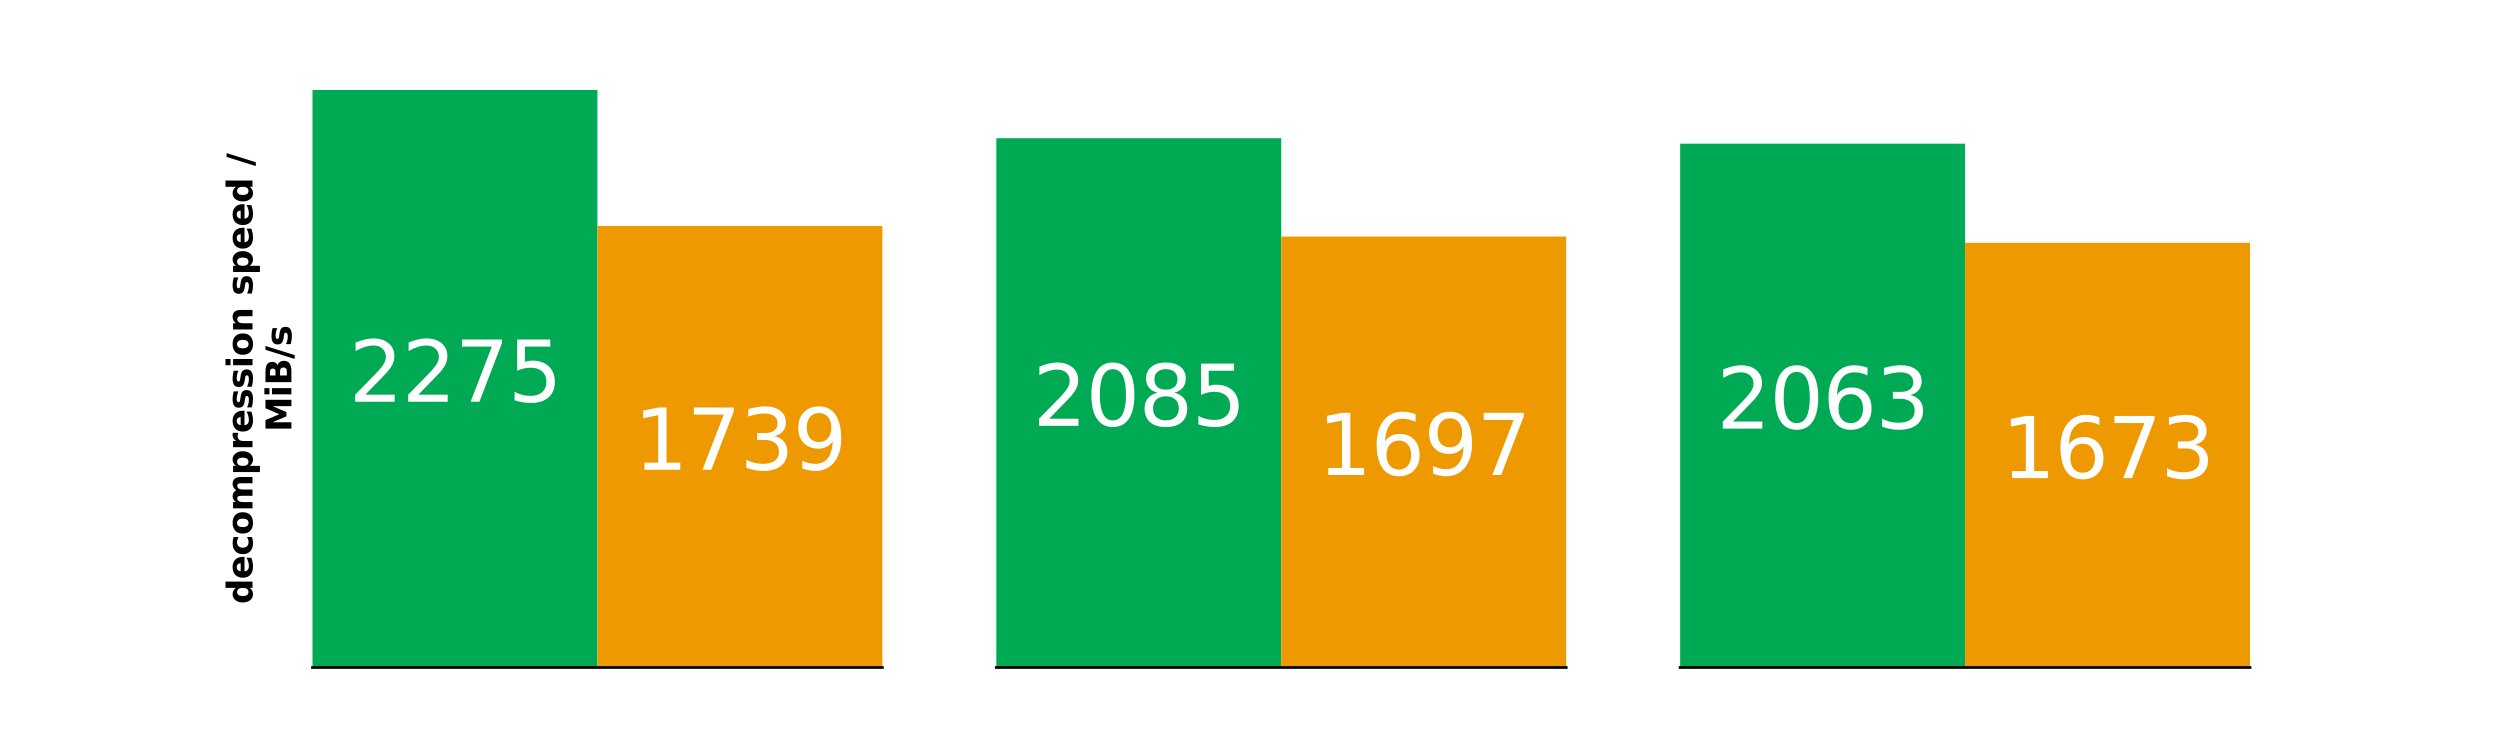 <svg xmlns="http://www.w3.org/2000/svg" xmlns:xlink="http://www.w3.org/1999/xlink" width="960" height="288" viewBox="0 0 720 216"><defs><style>*{stroke-linejoin:round;stroke-linecap:butt}</style></defs><g id="figure_1"><path id="patch_1" d="M0 216h720V0H0z" style="fill:#fff"/><g id="axes_1"><path id="patch_2" d="M90 192.24h164.118V25.92H90z" style="fill:#fff"/><path id="patch_3" d="M90 192.24h82.059V25.92H90z" clip-path="url(#pe9fad40341)" style="fill:#0a5"/><path id="patch_4" d="M172.059 192.24h82.059V65.08h-82.06z" clip-path="url(#pe9fad40341)" style="fill:#e90"/><g id="matplotlib.axis_2"><g id="text_1"><g transform="matrix(0 -.1 -.1 0 72.722 173.98)"><defs><path id="DejaVuSans-Bold-64" d="M2919 2988v1875h1125V0H2919v506q-231-309-510-453-278-144-643-144-647 0-1063 514-415 515-415 1324t415 1323q416 514 1063 514 362 0 642-145t511-451zM2181 722q360 0 549 262 189 263 189 763t-189 762q-189 263-549 263-356 0-545-263-189-262-189-762t189-763q189-262 545-262z" transform="scale(.016)"/><path id="DejaVuSans-Bold-65" d="M4031 1759v-318H1416q40-394 284-591t681-197q353 0 723 105 371 105 762 317V213Q3469 63 3072-14t-794-77q-950 0-1477 483-526 483-526 1355 0 856 517 1346 517 491 1424 491 825 0 1320-497 495-496 495-1328zm-1150 372q0 319-186 514-186 196-486 196-325 0-528-183t-253-527h1453z" transform="scale(.016)"/><path id="DejaVuSans-Bold-63" d="M3366 3391v-913q-228 156-458 231t-477 75q-468 0-729-273t-261-764q0-491 261-765 261-273 729-273 263 0 499 78 236 79 436 232V103Q3103 6 2833-42q-270-49-542-49-947 0-1482 486-534 486-534 1352t534 1351q535 486 1482 486 275 0 542-48t533-145z" transform="scale(.016)"/><path id="DejaVuSans-Bold-6f" d="M2203 2784q-372 0-567-267t-195-770q0-503 195-771 195-267 567-267 366 0 559 267 194 268 194 771t-194 770q-193 267-559 267zm0 800q903 0 1411-488 508-487 508-1349 0-863-508-1351Q3106-91 2203-91q-906 0-1417 487-511 488-511 1351 0 862 511 1349 511 488 1417 488z" transform="scale(.016)"/><path id="DejaVuSans-Bold-6d" d="M3781 2919q213 325 505 495t642 170q603 0 919-372 316-371 316-1081V0H5038v1825q3 41 4 84 2 44 2 125 0 372-110 539-109 168-353 168-318 0-492-263-173-262-180-759V0H2784v1825q0 581-100 748-100 168-356 168-322 0-497-264t-175-755V0H531v3500h1125v-512q207 296 474 446t589 150q362 0 640-175 279-175 422-490z" transform="scale(.016)"/><path id="DejaVuSans-Bold-70" d="M1656 506v-1837H538v4831h1118v-512q232 306 513 451t647 145q647 0 1062-514 416-514 416-1323T3878 423Q3463-91 2816-91q-366 0-647 145-281 146-513 452zm744 2266q-359 0-552-264-192-264-192-761t192-761q193-264 552-264t548 262q190 263 190 763t-190 762q-189 263-548 263z" transform="scale(.016)"/><path id="DejaVuSans-Bold-72" d="M3138 2547q-147 69-293 101-145 33-292 33-431 0-664-277-233-276-233-791V0H538v3500h1118v-575q216 344 495 501 280 158 671 158 56 0 121-5 66-4 191-20l4-1012z" transform="scale(.016)"/><path id="DejaVuSans-Bold-73" d="M3272 3391v-850q-359 150-694 225-334 75-631 75-319 0-474-80-154-80-154-245 0-135 117-207 117-71 420-106l197-28q860-109 1156-359 297-250 297-785 0-559-413-841Q2681-91 1863-91q-347 0-718 55-370 55-761 164v850q335-162 686-244 352-81 714-81 329 0 494 90 166 91 166 270 0 150-114 223t-455 114l-197 25q-747 94-1047 347t-300 769q0 556 381 824 382 269 1169 269 310 0 650-47 341-46 741-146z" transform="scale(.016)"/><path id="DejaVuSans-Bold-69" d="M538 3500h1118V0H538v3500zm0 1363h1118v-913H538v913z" transform="scale(.016)"/><path id="DejaVuSans-Bold-6e" d="M4056 2131V0H2931v1631q0 453-20 625t-70 253q-66 110-179 171-112 61-256 61-350 0-550-271-200-270-200-748V0H538v3500h1118v-512q253 306 537 451 285 145 629 145 606 0 920-372 314-371 314-1081z" transform="scale(.016)"/><path id="DejaVuSans-Bold-2f" d="M1644 4666h694L691-594H0l1644 5260z" transform="scale(.016)"/></defs><use xlink:href="#DejaVuSans-Bold-64"/><use xlink:href="#DejaVuSans-Bold-65" x="71.582"/><use xlink:href="#DejaVuSans-Bold-63" x="139.404"/><use xlink:href="#DejaVuSans-Bold-6f" x="198.682"/><use xlink:href="#DejaVuSans-Bold-6d" x="267.383"/><use xlink:href="#DejaVuSans-Bold-70" x="371.582"/><use xlink:href="#DejaVuSans-Bold-72" x="443.164"/><use xlink:href="#DejaVuSans-Bold-65" x="492.48"/><use xlink:href="#DejaVuSans-Bold-73" x="560.303"/><use xlink:href="#DejaVuSans-Bold-73" x="619.824"/><use xlink:href="#DejaVuSans-Bold-69" x="679.346"/><use xlink:href="#DejaVuSans-Bold-6f" x="713.623"/><use xlink:href="#DejaVuSans-Bold-6e" x="782.324"/><use xlink:href="#DejaVuSans-Bold-20" x="853.516"/><use xlink:href="#DejaVuSans-Bold-73" x="888.33"/><use xlink:href="#DejaVuSans-Bold-70" x="947.852"/><use xlink:href="#DejaVuSans-Bold-65" x="1019.434"/><use xlink:href="#DejaVuSans-Bold-65" x="1087.256"/><use xlink:href="#DejaVuSans-Bold-64" x="1155.078"/><use xlink:href="#DejaVuSans-Bold-20" x="1226.66"/><use xlink:href="#DejaVuSans-Bold-2f" x="1261.475"/></g><g transform="matrix(0 -.1 -.1 0 83.92 124.383)"><defs><path id="DejaVuSans-Bold-4d" d="M588 4666h1531l1062-2497 1069 2497h1528V0H4641v3413L3566 897h-763L1728 3413V0H588v4666z" transform="scale(.016)"/><path id="DejaVuSans-Bold-42" d="M2456 2859q285 0 431 125 147 125 147 369 0 241-147 367-146 127-431 127h-665v-988h665zm41-2040q362 0 545 153t183 462q0 304-181 455-181 152-547 152h-706V819h706zm1119 1678q387-113 599-416 213-303 213-743 0-675-456-1007Q3516 0 2584 0H588v4666h1806q972 0 1408-294t436-941q0-340-160-579-159-239-462-355z" transform="scale(.016)"/></defs><use xlink:href="#DejaVuSans-Bold-4d"/><use xlink:href="#DejaVuSans-Bold-69" x="99.512"/><use xlink:href="#DejaVuSans-Bold-42" x="133.789"/><use xlink:href="#DejaVuSans-Bold-2f" x="210.01"/><use xlink:href="#DejaVuSans-Bold-73" x="246.533"/></g></g></g><path id="patch_5" d="M90 192.24h164.118" style="fill:none;stroke:#000;stroke-width:.8;stroke-linejoin:miter;stroke-linecap:square"/><g id="text_2" style="fill:#fff" transform="matrix(.24 0 0 -.24 100.49 115.703)"><defs><path id="DejaVuSans-32" d="M1228 531h2203V0H469v531q359 372 979 998 621 627 780 809 303 340 423 576 121 236 121 464 0 372-261 606-261 235-680 235-297 0-627-103-329-103-704-313v638q381 153 712 231 332 78 607 78 725 0 1156-363 431-362 431-968 0-288-108-546-107-257-392-607-78-91-497-524-418-433-1181-1211z" transform="scale(.016)"/><path id="DejaVuSans-37" d="M525 4666h3000v-269L1831 0h-659l1594 4134H525v532z" transform="scale(.016)"/><path id="DejaVuSans-35" d="M691 4666h2478v-532H1269V2991q137 47 274 70 138 23 276 23 781 0 1237-428 457-428 457-1159 0-753-469-1171Q2575-91 1722-91q-294 0-599 50Q819 9 494 109v635q281-153 581-228t634-75q541 0 856 284 316 284 316 772 0 487-316 771-315 285-856 285-253 0-505-56-251-56-513-175v2344z" transform="scale(.016)"/></defs><use xlink:href="#DejaVuSans-32"/><use xlink:href="#DejaVuSans-32" x="63.623"/><use xlink:href="#DejaVuSans-37" x="127.246"/><use xlink:href="#DejaVuSans-35" x="190.869"/></g><g id="text_3" style="fill:#fff" transform="matrix(.24 0 0 -.24 182.548 135.282)"><defs><path id="DejaVuSans-31" d="M794 531h1031v3560L703 3866v575l1116 225h631V531h1031V0H794v531z" transform="scale(.016)"/><path id="DejaVuSans-33" d="M2597 2516q453-97 707-404 255-306 255-756 0-690-475-1069Q2609-91 1734-91q-293 0-604 58T488 141v609q262-153 574-231 313-78 654-78 593 0 904 234t311 681q0 413-289 645-289 233-804 233h-544v519h569q465 0 712 186t247 536q0 359-255 551-254 193-729 193-260 0-557-57-297-56-653-174v562q360 100 674 150t592 50q719 0 1137-327 419-326 419-882 0-388-222-655t-631-370z" transform="scale(.016)"/><path id="DejaVuSans-39" d="M703 97v575q238-113 481-172 244-59 479-59 625 0 954 420 330 420 377 1277-181-269-460-413-278-144-615-144-700 0-1108 423-408 424-408 1159 0 718 425 1152 425 435 1131 435 810 0 1236-621 427-620 427-1801 0-1103-524-1761Q2575-91 1691-91q-238 0-482 47Q966 3 703 97zm1256 1978q425 0 673 290 249 291 249 798 0 503-249 795-248 292-673 292t-673-292q-248-292-248-795 0-507 248-798 248-290 673-290z" transform="scale(.016)"/></defs><use xlink:href="#DejaVuSans-31"/><use xlink:href="#DejaVuSans-37" x="63.623"/><use xlink:href="#DejaVuSans-33" x="127.246"/><use xlink:href="#DejaVuSans-39" x="190.869"/></g></g><g id="axes_2"><path id="patch_6" d="M286.941 192.24H451.06V25.92H286.94z" style="fill:#fff"/><path id="patch_7" d="M286.941 192.24H369V39.795h-82.059z" clip-path="url(#p89f996dea5)" style="fill:#0a5"/><path id="patch_8" d="M369 192.24h82.059V68.13H369z" clip-path="url(#p89f996dea5)" style="fill:#e90"/><path id="patch_9" d="M286.941 192.24H451.06" style="fill:none;stroke:#000;stroke-width:.8;stroke-linejoin:miter;stroke-linecap:square"/><g id="text_4" style="fill:#fff" transform="matrix(.24 0 0 -.24 297.43 122.64)"><defs><path id="DejaVuSans-30" d="M2034 4250q-487 0-733-480-245-479-245-1442 0-959 245-1439 246-480 733-480 491 0 736 480 246 480 246 1439 0 963-246 1442-245 480-736 480zm0 500q785 0 1199-621 414-620 414-1801 0-1178-414-1799Q2819-91 2034-91q-784 0-1198 620-414 621-414 1799 0 1181 414 1801 414 621 1198 621z" transform="scale(.016)"/><path id="DejaVuSans-38" d="M2034 2216q-450 0-708-241-257-241-257-662 0-422 257-663 258-241 708-241t709 242q260 243 260 662 0 421-258 662-257 241-711 241zm-631 268q-406 100-633 378-226 279-226 679 0 559 398 884 399 325 1092 325 697 0 1094-325t397-884q0-400-227-679-226-278-629-378 456-106 710-416 255-309 255-755 0-679-414-1042Q2806-91 2034-91q-771 0-1186 362-414 363-414 1042 0 446 256 755 257 310 713 416zm-231 997q0-362 226-565 227-203 636-203 407 0 636 203 230 203 230 565 0 363-230 566-229 203-636 203-409 0-636-203-226-203-226-566z" transform="scale(.016)"/></defs><use xlink:href="#DejaVuSans-32"/><use xlink:href="#DejaVuSans-30" x="63.623"/><use xlink:href="#DejaVuSans-38" x="127.246"/><use xlink:href="#DejaVuSans-35" x="190.869"/></g><g id="text_5" style="fill:#fff" transform="matrix(.24 0 0 -.24 379.49 136.808)"><defs><path id="DejaVuSans-36" d="M2113 2584q-425 0-674-291-248-290-248-796 0-503 248-796 249-292 674-292t673 292q248 293 248 796 0 506-248 796-248 291-673 291zm1253 1979v-575q-238 112-480 171-242 60-480 60-625 0-955-422-329-422-376-1275 184 272 462 417 279 145 613 145 703 0 1111-427 408-426 408-1160 0-719-425-1154Q2819-91 2113-91q-810 0-1238 620-428 621-428 1799 0 1106 525 1764t1409 658q238 0 480-47t505-140z" transform="scale(.016)"/></defs><use xlink:href="#DejaVuSans-31"/><use xlink:href="#DejaVuSans-36" x="63.623"/><use xlink:href="#DejaVuSans-39" x="127.246"/><use xlink:href="#DejaVuSans-37" x="190.869"/></g></g><g id="axes_3"><path id="patch_10" d="M483.882 192.24H648V25.92H483.882z" style="fill:#fff"/><path id="patch_11" d="M483.882 192.24h82.06V41.384h-82.06z" clip-path="url(#pd6599b35b7)" style="fill:#0a5"/><path id="patch_12" d="M565.941 192.24H648V69.934h-82.059z" clip-path="url(#pd6599b35b7)" style="fill:#e90"/><path id="patch_13" d="M483.882 192.24H648" style="fill:none;stroke:#000;stroke-width:.8;stroke-linejoin:miter;stroke-linecap:square"/><g id="text_6" style="fill:#fff" transform="matrix(.24 0 0 -.24 494.372 123.434)"><use xlink:href="#DejaVuSans-32"/><use xlink:href="#DejaVuSans-30" x="63.623"/><use xlink:href="#DejaVuSans-36" x="127.246"/><use xlink:href="#DejaVuSans-33" x="190.869"/></g><g id="text_7" style="fill:#fff" transform="matrix(.24 0 0 -.24 576.43 137.71)"><use xlink:href="#DejaVuSans-31"/><use xlink:href="#DejaVuSans-36" x="63.623"/><use xlink:href="#DejaVuSans-37" x="127.246"/><use xlink:href="#DejaVuSans-33" x="190.869"/></g></g></g><defs><clipPath id="pe9fad40341"><path d="M90 25.92h164.118v166.32H90z"/></clipPath><clipPath id="p89f996dea5"><path d="M286.941 25.92h164.118v166.32H286.941z"/></clipPath><clipPath id="pd6599b35b7"><path d="M483.882 25.92H648v166.32H483.882z"/></clipPath></defs></svg>